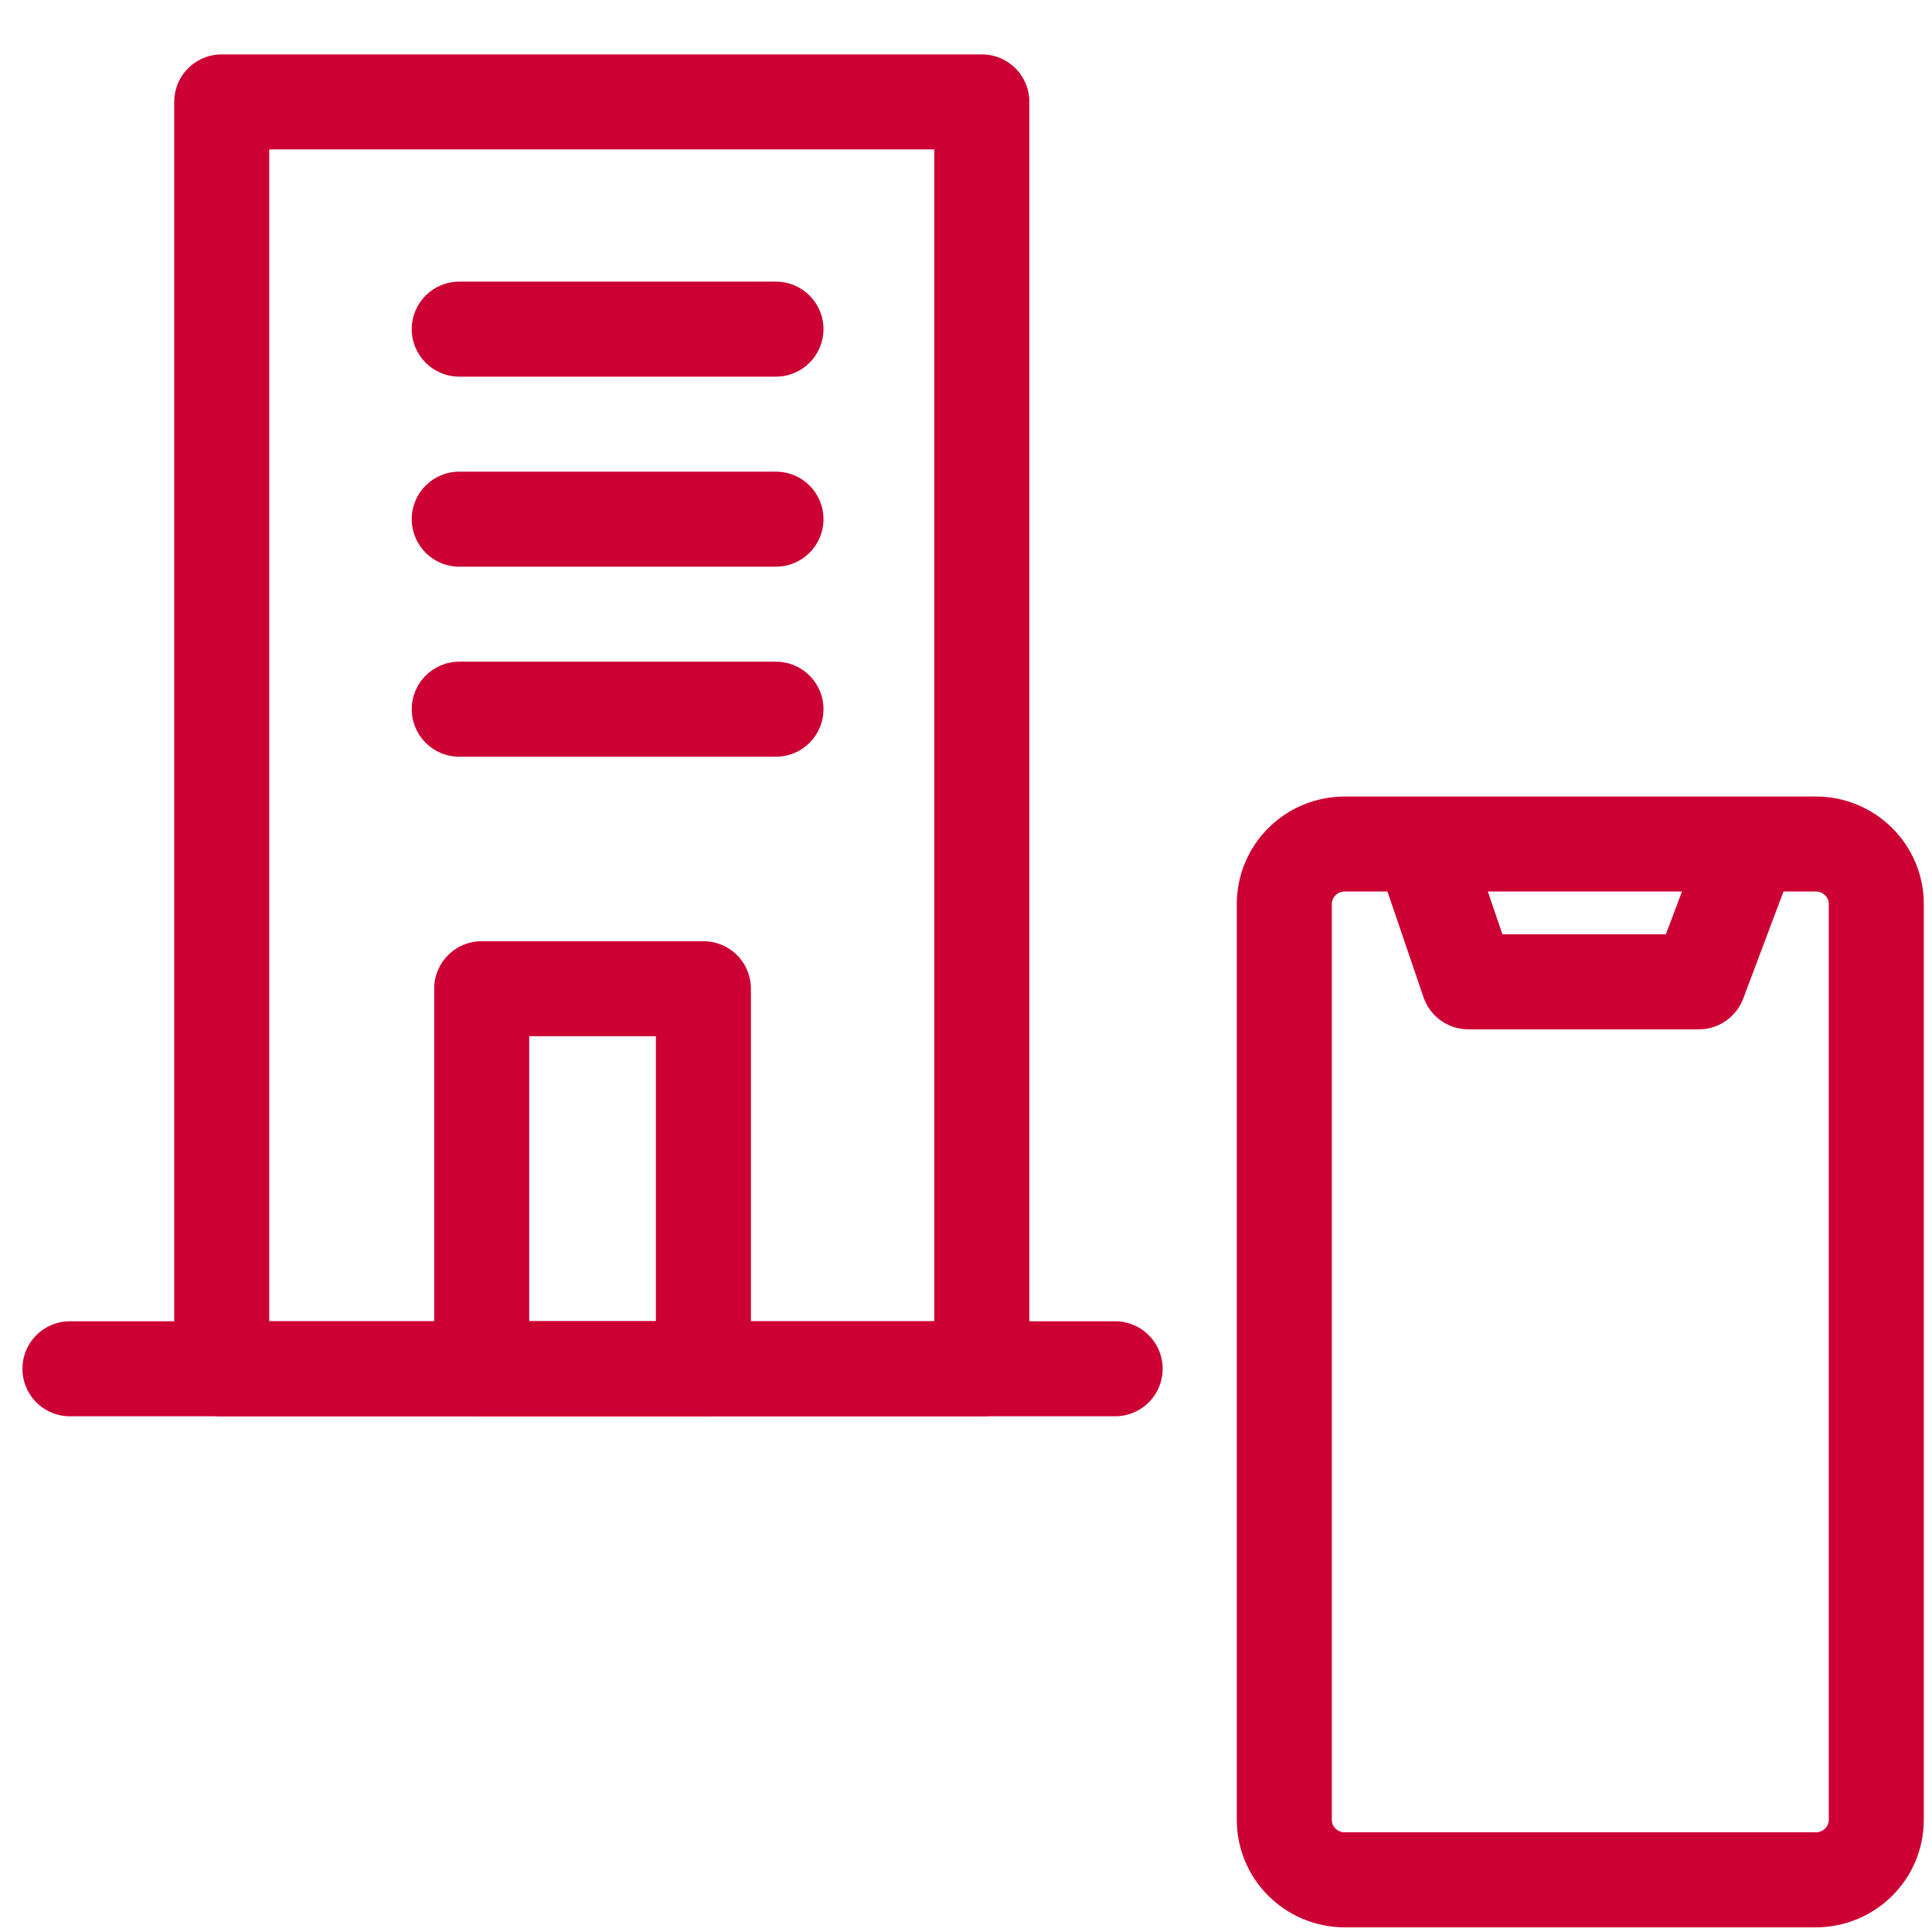 <svg width="61" height="61" viewBox="0 0 61 61" fill="none" xmlns="http://www.w3.org/2000/svg">
<g clip-path="url(#clip0_44_2193)">
<path d="M57.329 26.648H42.461C41.405 26.648 40.55 27.496 40.55 28.541V57.46C40.55 58.505 41.405 59.353 42.461 59.353H57.329C58.385 59.353 59.241 58.505 59.241 57.46V28.541C59.241 27.496 58.385 26.648 57.329 26.648Z" stroke="#CC0033" stroke-width="3" stroke-linecap="round" stroke-linejoin="round"/>
<path d="M45 27L46.364 31H53.636L55 27.373" stroke="#CC0033" stroke-width="3" stroke-linecap="round" stroke-linejoin="round"/>
</g>
<g clip-path="url(#clip1_44_2193)">
<path d="M31 3.217H7V43.217H31V3.217Z" stroke="#CC0033" stroke-width="3" stroke-linecap="round" stroke-linejoin="round"/>
<path d="M24.5 20.892H14.5C13.672 20.892 13 21.563 13 22.392C13 23.22 13.672 23.892 14.5 23.892H24.5C25.328 23.892 26 23.22 26 22.392C26 21.563 25.328 20.892 24.5 20.892Z" fill="#CC0033"/>
<path d="M24.5 14.892H14.5C13.672 14.892 13 15.563 13 16.392C13 17.22 13.672 17.892 14.5 17.892H24.5C25.328 17.892 26 17.22 26 16.392C26 15.563 25.328 14.892 24.5 14.892Z" fill="#CC0033"/>
<path d="M24.5 8.892H14.5C13.672 8.892 13 9.563 13 10.392C13 11.22 13.672 11.892 14.5 11.892H24.5C25.328 11.892 26 11.22 26 10.392C26 9.563 25.328 8.892 24.5 8.892Z" fill="#CC0033"/>
<path d="M22.209 43.217V31.217H18.709H15.209V43.217H22.209Z" stroke="#CC0033" stroke-width="3" stroke-linecap="round" stroke-linejoin="round"/>
<path d="M35.209 43.217H2.208" stroke="#CC0033" stroke-width="3" stroke-linecap="round" stroke-linejoin="round"/>
</g>
<defs>
<clipPath id="clip0_44_2193">
<rect width="22" height="36" fill="white" transform="translate(39 25)"/>
</clipPath>
<clipPath id="clip1_44_2193">
<rect width="37" height="44" fill="white" transform="translate(0 1)"/>
</clipPath>
</defs>
</svg>
